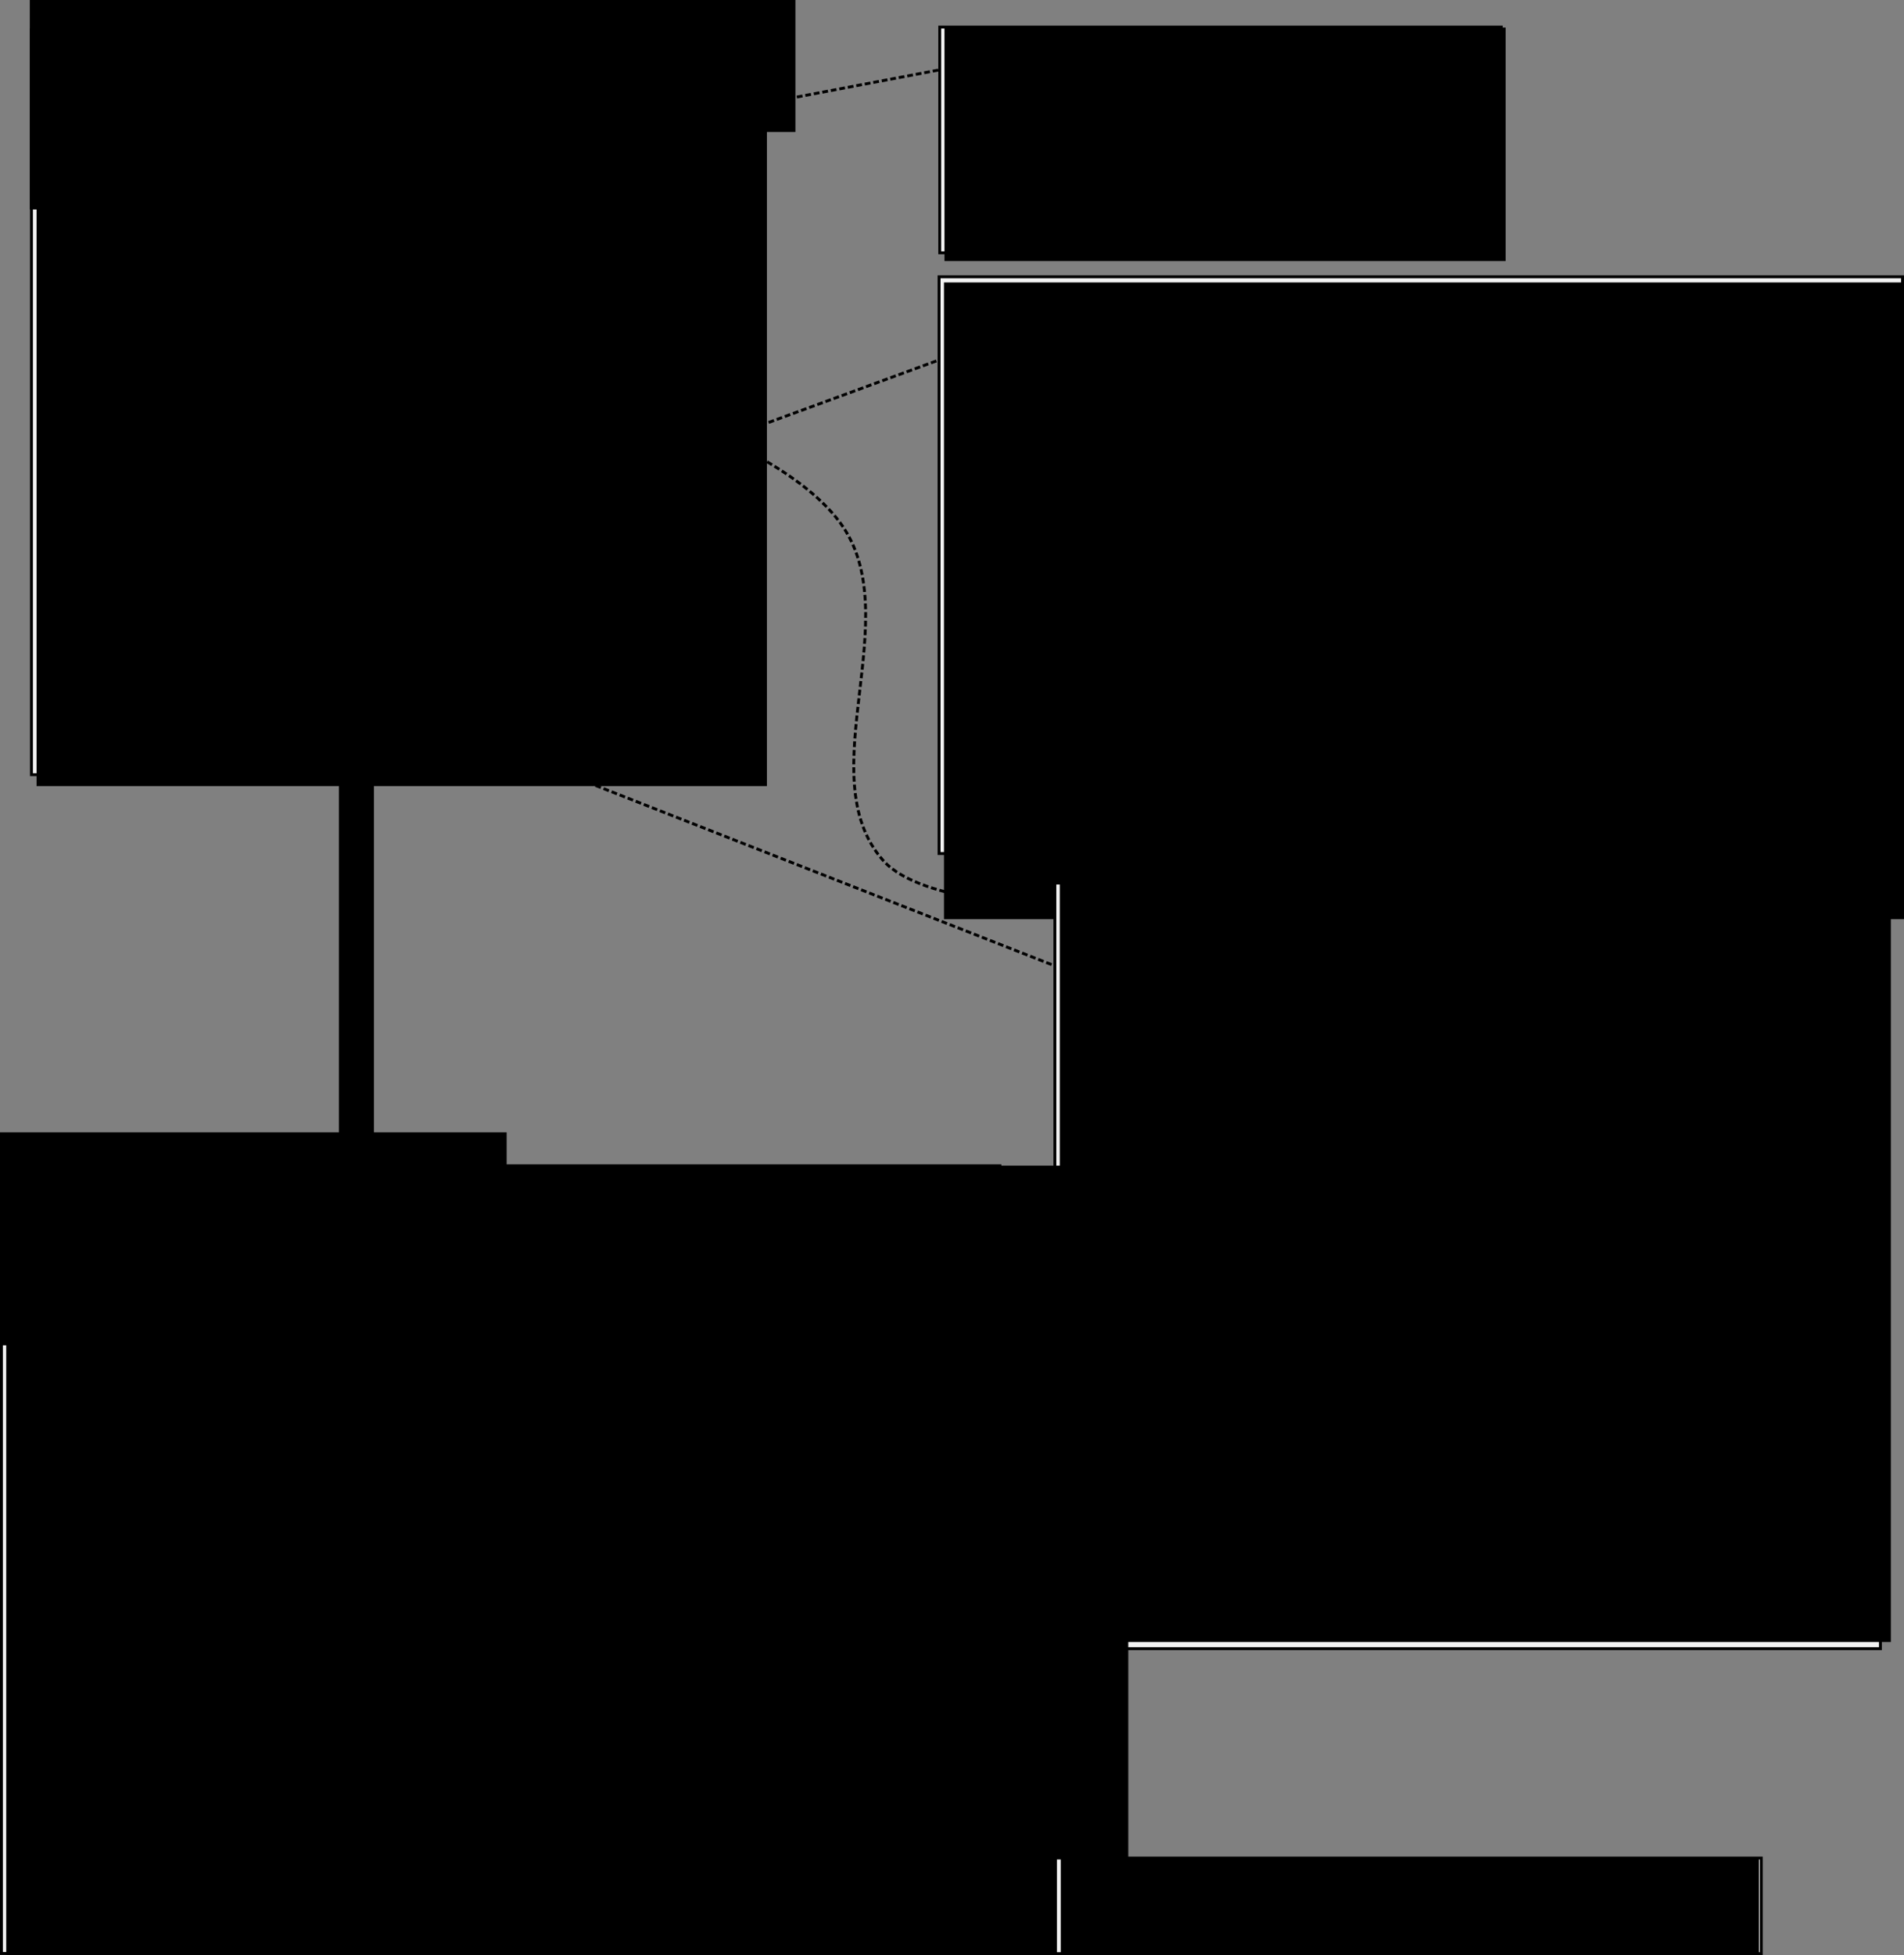 <?xml version="1.0" encoding="UTF-8" standalone="no"?>
<!-- Created with Inkscape (http://www.inkscape.org/) -->

<svg
   xmlns:dc="http://purl.org/dc/elements/1.1/"
   xmlns:cc="http://creativecommons.org/ns#"
   xmlns:rdf="http://www.w3.org/1999/02/22-rdf-syntax-ns#"
   xmlns:svg="http://www.w3.org/2000/svg"
   xmlns="http://www.w3.org/2000/svg"
   xmlns:sodipodi="http://sodipodi.sourceforge.net/DTD/sodipodi-0.dtd"
   xmlns:inkscape="http://www.inkscape.org/namespaces/inkscape"
   width="660.544"
   height="678.013"
   id="svg2"
   version="1.1"
   inkscape:version="0.91 r13725"
   sodipodi:docname="flow_chart_of_the_graphics_pipeline.svg">
  <rect width="100%" height="100%" fill="#808080" stroke="none"/>
  <defs
     id="defs4">
    <inkscape:path-effect
       effect="spiro"
       id="path-effect4371"
       is_visible="true" />
  </defs>
  <sodipodi:namedview
     id="base"
     pagecolor="#ffffff"
     bordercolor="#666666"
     borderopacity="1.0"
     inkscape:pageopacity="0.0"
     inkscape:pageshadow="2"
     inkscape:zoom="3.9688416"
     inkscape:cx="160.72074"
     inkscape:cy="120.36112"
     inkscape:document-units="px"
     inkscape:current-layer="layer1"
     showgrid="false"
     inkscape:window-width="1920"
     inkscape:window-height="1017"
     inkscape:window-x="-8"
     inkscape:window-y="-8"
     inkscape:window-maximized="1"
     fit-margin-top="0"
     fit-margin-left="0"
     fit-margin-right="0"
     fit-margin-bottom="0" />
  <g
     inkscape:label="Layer 1"
     inkscape:groupmode="layer"
     id="layer1"
     transform="translate(12.17,42.765)">
    <flowRoot
       xml:space="preserve"
       id="flowRoot3019"
       style="font-size:10px;font-style:normal;font-variant:normal;font-weight:normal;font-stretch:normal;text-align:start;line-height:125%;letter-spacing:0px;word-spacing:0px;writing-mode:lr-tb;text-anchor:start;fill:#000000;fill-opacity:1;stroke:none;font-family:Sans;-inkscape-font-specification:Sans"
       transform="matrix(1.201,0,0,1.201,-59.291,-59.287)"><flowRegion
         id="flowRegion3021"><rect
           id="rect3023"
           width="217"
           height="48.5"
           x="52"
           y="3.362"
           style="font-size:10px;font-style:normal;font-variant:normal;font-weight:normal;font-stretch:normal;text-align:start;line-height:125%;writing-mode:lr-tb;text-anchor:start;font-family:Sans;-inkscape-font-specification:Sans" /></flowRegion><flowPara
         id="flowPara3025" /></flowRoot>    <rect
       style="fill:#f2f2f2;stroke:#000000;stroke-width:1;stroke-linecap:butt;stroke-linejoin:miter;stroke-miterlimit:4;stroke-dasharray:none;stroke-dashoffset:0"
       id="rect2985"
       width="253.062"
       height="258.364"
       x="-1.257"
       y="-32.483" />
    <flowRoot
       xml:space="preserve"
       id="flowRoot2987"
       style="font-size:6px;font-style:normal;font-variant:normal;font-weight:normal;font-stretch:normal;text-align:start;line-height:125%;letter-spacing:0px;word-spacing:0px;writing-mode:lr-tb;text-anchor:start;fill:#000000;fill-opacity:1;stroke:none;font-family:Courier New;-inkscape-font-specification:Courier New"
       transform="matrix(1.201,0,0,1.201,-109.888,-165.149)"><flowRegion
         id="flowRegion2989"><rect
           id="rect2991"
           width="210.975"
           height="218.395"
           x="91.924"
           y="110.496"
           style="font-size:6px;font-style:normal;font-variant:normal;font-weight:normal;font-stretch:normal;text-align:start;line-height:125%;writing-mode:lr-tb;text-anchor:start;font-family:Courier New;-inkscape-font-specification:Courier New" /></flowRegion><flowPara
         id="flowPara4253"
         style="font-size:5px;font-style:normal;font-variant:normal;font-weight:normal;font-stretch:normal;text-align:start;line-height:125%;writing-mode:lr-tb;text-anchor:start;font-family:Courier New;-inkscape-font-specification:Courier New"><flowSpan
   style="font-size:5px;font-style:normal;font-variant:normal;font-weight:bold;font-stretch:normal;text-align:start;line-height:125%;writing-mode:lr-tb;text-anchor:start;font-family:Courier New;-inkscape-font-specification:Courier New Bold"
   id="flowSpan7485">for</flowSpan> $i: 0 <flowSpan
   style="font-size:5px;font-style:normal;font-variant:normal;font-weight:bold;font-stretch:normal;text-align:start;line-height:125%;writing-mode:lr-tb;text-anchor:start;font-family:Courier New;-inkscape-font-specification:Courier New Bold"
   id="flowSpan7491">to</flowSpan> $drawCalls.size - 1</flowPara><flowPara
         style="font-size:5px;font-style:normal;font-variant:normal;font-weight:normal;font-stretch:normal;text-align:start;line-height:125%;writing-mode:lr-tb;text-anchor:start;font-family:Courier New;-inkscape-font-specification:Courier New"
         id="flowPara5408"><flowSpan
   style="font-size:5px;font-style:normal;font-variant:normal;font-weight:bold;font-stretch:normal;text-align:start;line-height:125%;writing-mode:lr-tb;text-anchor:start;font-family:Courier New;-inkscape-font-specification:Courier New Bold"
   id="flowSpan7487">  for</flowSpan> $j: 0 <flowSpan
   style="font-size:5px;font-style:normal;font-variant:normal;font-weight:bold;font-stretch:normal;text-align:start;line-height:125%;writing-mode:lr-tb;text-anchor:start;font-family:Courier New;-inkscape-font-specification:Courier New Bold"
   id="flowSpan7489">to</flowSpan> $drawCalls[$i].trianglesNum - 1</flowPara><flowPara
         style="font-size:5px;font-style:normal;font-variant:normal;font-weight:normal;font-stretch:normal;text-align:start;line-height:125%;writing-mode:lr-tb;text-anchor:start;font-family:Courier New;-inkscape-font-specification:Courier New"
         id="flowPara5410" /><flowPara
         style="font-size:5px;font-style:normal;font-variant:normal;font-weight:normal;font-stretch:normal;text-align:start;line-height:125%;writing-mode:lr-tb;text-anchor:start;font-family:Courier New;-inkscape-font-specification:Courier New"
         id="flowPara5412">    Triangle $triangle</flowPara><flowPara
         style="font-size:5px;font-style:normal;font-variant:normal;font-weight:normal;font-stretch:normal;text-align:start;line-height:125%;writing-mode:lr-tb;text-anchor:start;font-family:Courier New;-inkscape-font-specification:Courier New"
         id="flowPara5414" /><flowPara
         style="font-size:5px;font-style:normal;font-variant:normal;font-weight:normal;font-stretch:normal;text-align:start;line-height:125%;writing-mode:lr-tb;text-anchor:start;font-family:Courier New;-inkscape-font-specification:Courier New"
         id="flowPara5416"><flowSpan
   style="font-size:5px;font-style:normal;font-variant:normal;font-weight:bold;font-stretch:normal;text-align:start;line-height:125%;writing-mode:lr-tb;text-anchor:start;font-family:Courier New;-inkscape-font-specification:Courier New Bold"
   id="flowSpan7495">    for</flowSpan> $k: 0 <flowSpan
   style="font-size:5px;font-style:normal;font-variant:normal;font-weight:bold;font-stretch:normal;text-align:start;line-height:125%;writing-mode:lr-tb;text-anchor:start;font-family:Courier New;-inkscape-font-specification:Courier New Bold"
   id="flowSpan7493">to</flowSpan> 2</flowPara><flowPara
         style="font-size:5px;font-style:normal;font-variant:normal;font-weight:normal;font-stretch:normal;text-align:start;line-height:125%;writing-mode:lr-tb;text-anchor:start;font-family:Courier New;-inkscape-font-specification:Courier New"
         id="flowPara5418">      $triangle.vertices[$k] = <flowSpan
   style="font-size:5px;font-style:normal;font-variant:normal;font-weight:bold;font-stretch:normal;text-align:start;line-height:125%;writing-mode:lr-tb;text-anchor:start;font-family:Courier New;-inkscape-font-specification:Courier New Bold"
   id="flowSpan7501">runVertexShader</flowSpan>(</flowPara><flowPara
         style="font-size:5px;font-style:normal;font-variant:normal;font-weight:normal;font-stretch:normal;text-align:start;line-height:125%;writing-mode:lr-tb;text-anchor:start;font-family:Courier New;-inkscape-font-specification:Courier New"
         id="flowPara5420">        $drawCalls[$i].transform,</flowPara><flowPara
         style="font-size:5px;font-style:normal;font-variant:normal;font-weight:normal;font-stretch:normal;text-align:start;line-height:125%;writing-mode:lr-tb;text-anchor:start;font-family:Courier New;-inkscape-font-specification:Courier New"
         id="flowPara5422">        $drawCalls[$i].trianglesBuffer.triangles[$j].vertices[$k])</flowPara><flowPara
         style="font-size:5px;font-style:normal;font-variant:normal;font-weight:normal;font-stretch:normal;text-align:start;line-height:125%;writing-mode:lr-tb;text-anchor:start;font-family:Courier New;-inkscape-font-specification:Courier New"
         id="flowPara5424" /><flowPara
         style="font-size:5px;font-style:normal;font-variant:normal;font-weight:normal;font-stretch:normal;text-align:start;line-height:125%;writing-mode:lr-tb;text-anchor:start;font-family:Courier New;-inkscape-font-specification:Courier New"
         id="flowPara5426"><flowSpan
   style="font-size:5px;font-style:normal;font-variant:normal;font-weight:bold;font-stretch:normal;text-align:start;line-height:125%;writing-mode:lr-tb;text-anchor:start;font-family:Courier New;-inkscape-font-specification:Courier New Bold"
   id="flowSpan7497">    if</flowSpan> ([all vertices of $triangle are not visible])</flowPara><flowPara
         style="font-size:5px;font-style:normal;font-variant:normal;font-weight:bold;font-stretch:normal;text-align:start;line-height:125%;writing-mode:lr-tb;text-anchor:start;font-family:Courier New;-inkscape-font-specification:Courier New Bold"
         id="flowPara5428">      continue</flowPara><flowPara
         style="font-size:5px;font-style:normal;font-variant:normal;font-weight:normal;font-stretch:normal;text-align:start;line-height:125%;writing-mode:lr-tb;text-anchor:start;font-family:Courier New;-inkscape-font-specification:Courier New"
         id="flowPara5430" /><flowPara
         style="font-size:5px;font-style:normal;font-variant:normal;font-weight:normal;font-stretch:normal;text-align:start;line-height:125%;writing-mode:lr-tb;text-anchor:start;font-family:Courier New;-inkscape-font-specification:Courier New"
         id="flowPara5432"><flowSpan
   style="font-size:5px;font-style:normal;font-variant:normal;font-weight:bold;font-stretch:normal;text-align:start;line-height:125%;writing-mode:lr-tb;text-anchor:start;font-family:Courier New;-inkscape-font-specification:Courier New Bold"
   id="flowSpan7503">    if</flowSpan> ([all vertices of $triangle are visible])</flowPara><flowPara
         style="font-size:5px;font-style:normal;font-variant:normal;font-weight:normal;font-stretch:normal;text-align:start;line-height:125%;writing-mode:lr-tb;text-anchor:start;font-family:Courier New;-inkscape-font-specification:Courier New"
         id="flowPara5434"><flowSpan
   style="font-size:5px;font-style:normal;font-variant:normal;font-weight:bold;font-stretch:normal;text-align:start;line-height:125%;writing-mode:lr-tb;text-anchor:start;font-family:Courier New;-inkscape-font-specification:Courier New Bold"
   id="flowSpan7505">      processProspectiveTriangleToRasterize</flowSpan>(</flowPara><flowPara
         style="font-size:5px;font-style:normal;font-variant:normal;font-weight:normal;font-stretch:normal;text-align:start;line-height:125%;writing-mode:lr-tb;text-anchor:start;font-family:Courier New;-inkscape-font-specification:Courier New"
         id="flowPara5436">        $triangle,</flowPara><flowPara
         style="font-size:5px;font-style:normal;font-variant:normal;font-weight:normal;font-stretch:normal;text-align:start;line-height:125%;writing-mode:lr-tb;text-anchor:start;font-family:Courier New;-inkscape-font-specification:Courier New"
         id="flowPara5438">        $drawCalls[$i].texture)</flowPara><flowPara
         style="font-size:5px;font-style:normal;font-variant:normal;font-weight:bold;font-stretch:normal;text-align:start;line-height:125%;writing-mode:lr-tb;text-anchor:start;font-family:Courier New;-inkscape-font-specification:Courier New Bold"
         id="flowPara5440">      continue</flowPara><flowPara
         style="font-size:5px;font-style:normal;font-variant:normal;font-weight:normal;font-stretch:normal;text-align:start;line-height:125%;writing-mode:lr-tb;text-anchor:start;font-family:Courier New;-inkscape-font-specification:Courier New"
         id="flowPara5442" /><flowPara
         style="font-size:5px;font-style:normal;font-variant:normal;font-weight:normal;font-stretch:normal;text-align:start;line-height:125%;writing-mode:lr-tb;text-anchor:start;font-family:Courier New;-inkscape-font-specification:Courier New"
         id="flowPara5444">    list&lt;Vertex&gt; $vertices</flowPara><flowPara
         style="font-size:5px;font-style:normal;font-variant:normal;font-weight:normal;font-stretch:normal;text-align:start;line-height:125%;writing-mode:lr-tb;text-anchor:start;font-family:Courier New;-inkscape-font-specification:Courier New"
         id="flowPara5446">    $vertices.add($triangle.vertices[0])</flowPara><flowPara
         style="font-size:5px;font-style:normal;font-variant:normal;font-weight:normal;font-stretch:normal;text-align:start;line-height:125%;writing-mode:lr-tb;text-anchor:start;font-family:Courier New;-inkscape-font-specification:Courier New"
         id="flowPara5448">    $vertices.add($triangle.vertices[1])</flowPara><flowPara
         style="font-size:5px;font-style:normal;font-variant:normal;font-weight:normal;font-stretch:normal;text-align:start;line-height:125%;writing-mode:lr-tb;text-anchor:start;font-family:Courier New;-inkscape-font-specification:Courier New"
         id="flowPara5450">    $vertices.add($triangle.vertices[2])</flowPara><flowPara
         style="font-size:5px;font-style:normal;font-variant:normal;font-weight:normal;font-stretch:normal;text-align:start;line-height:125%;writing-mode:lr-tb;text-anchor:start;font-family:Courier New;-inkscape-font-specification:Courier New"
         id="flowPara5452" /><flowPara
         style="font-size:5px;font-style:normal;font-variant:normal;font-weight:normal;font-stretch:normal;text-align:start;line-height:125%;writing-mode:lr-tb;text-anchor:start;font-family:Courier New;-inkscape-font-specification:Courier New"
         id="flowPara5454">    $vertices = <flowSpan
   style="font-size:5px;font-style:normal;font-variant:normal;font-weight:bold;font-stretch:normal;text-align:start;line-height:125%;writing-mode:lr-tb;text-anchor:start;font-family:Courier New;-inkscape-font-specification:Courier New Bold"
   id="flowSpan7509">clipPolygonToPlaneIn4D</flowSpan>($vertices, vec4(0, 0, -1, -1))</flowPara><flowPara
         style="font-size:5px;font-style:normal;font-variant:normal;font-weight:normal;font-stretch:normal;text-align:start;line-height:125%;writing-mode:lr-tb;text-anchor:start;font-family:Courier New;-inkscape-font-specification:Courier New"
         id="flowPara5456" /><flowPara
         style="font-size:5px;font-style:normal;font-variant:normal;font-weight:normal;font-stretch:normal;text-align:start;line-height:125%;writing-mode:lr-tb;text-anchor:start;font-family:Courier New;-inkscape-font-specification:Courier New"
         id="flowPara5458">    // triangulate the polygon formed of $vertices array</flowPara><flowPara
         style="font-size:5px;font-style:normal;font-variant:normal;font-weight:normal;font-stretch:normal;text-align:start;line-height:125%;writing-mode:lr-tb;text-anchor:start;font-family:Courier New;-inkscape-font-specification:Courier New"
         id="flowPara5460"><flowSpan
   style="font-size:5px;font-style:normal;font-variant:normal;font-weight:bold;font-stretch:normal;text-align:start;line-height:125%;writing-mode:lr-tb;text-anchor:start;font-family:Courier New;-inkscape-font-specification:Courier New Bold"
   id="flowSpan7511">    if</flowSpan> ($vertices.size &gt;= 3)</flowPara><flowPara
         style="font-size:5px;font-style:normal;font-variant:normal;font-weight:normal;font-stretch:normal;text-align:start;line-height:125%;writing-mode:lr-tb;text-anchor:start;font-family:Courier New;-inkscape-font-specification:Courier New"
         id="flowPara5462"><flowSpan
   style="font-size:5px;font-style:normal;font-variant:normal;font-weight:bold;font-stretch:normal;text-align:start;line-height:125%;writing-mode:lr-tb;text-anchor:start;font-family:Courier New;-inkscape-font-specification:Courier New Bold"
   id="flowSpan7513">      for</flowSpan> $k: 0 <flowSpan
   style="font-size:5px;font-style:normal;font-variant:normal;font-weight:bold;font-stretch:normal;text-align:start;line-height:125%;writing-mode:lr-tb;text-anchor:start;font-family:Courier New;-inkscape-font-specification:Courier New Bold"
   id="flowSpan7517">to</flowSpan> $vertice.size - 2</flowPara><flowPara
         style="font-size:5px;font-style:normal;font-variant:normal;font-weight:normal;font-stretch:normal;text-align:start;line-height:125%;writing-mode:lr-tb;text-anchor:start;font-family:Courier New;-inkscape-font-specification:Courier New"
         id="flowPara5464"><flowSpan
   style="font-size:5px;font-style:normal;font-variant:normal;font-weight:bold;font-stretch:normal;text-align:start;line-height:125%;writing-mode:lr-tb;text-anchor:start;font-family:Courier New;-inkscape-font-specification:Courier New Bold"
   id="flowSpan7515">        processProspectiveTriangleToRasterize</flowSpan>(</flowPara><flowPara
         style="font-size:5px;font-style:normal;font-variant:normal;font-weight:normal;font-stretch:normal;text-align:start;line-height:125%;writing-mode:lr-tb;text-anchor:start;font-family:Courier New;-inkscape-font-specification:Courier New"
         id="flowPara5466">          $vertices[0],</flowPara><flowPara
         style="font-size:5px;font-style:normal;font-variant:normal;font-weight:normal;font-stretch:normal;text-align:start;line-height:125%;writing-mode:lr-tb;text-anchor:start;font-family:Courier New;-inkscape-font-specification:Courier New"
         id="flowPara5468">          $vertices[1 + $k],</flowPara><flowPara
         style="font-size:5px;font-style:normal;font-variant:normal;font-weight:normal;font-stretch:normal;text-align:start;line-height:125%;writing-mode:lr-tb;text-anchor:start;font-family:Courier New;-inkscape-font-specification:Courier New"
         id="flowPara5470">          $vertices[2 + $k],</flowPara><flowPara
         style="font-size:5px;font-style:normal;font-variant:normal;font-weight:normal;font-stretch:normal;text-align:start;line-height:125%;writing-mode:lr-tb;text-anchor:start;font-family:Courier New;-inkscape-font-specification:Courier New"
         id="flowPara5472">          $drawCalls[$i].texture)</flowPara><flowPara
         style="font-size:5px;font-style:normal;font-variant:normal;font-weight:normal;font-stretch:normal;text-align:start;line-height:125%;writing-mode:lr-tb;text-anchor:start;font-family:Courier New;-inkscape-font-specification:Courier New"
         id="flowPara5474" /></flowRoot>    <flowRoot
       xml:space="preserve"
       id="flowRoot3027"
       style="font-size:8.323px;font-style:normal;font-variant:normal;font-weight:normal;font-stretch:normal;text-align:start;line-height:125%;letter-spacing:0px;word-spacing:0px;writing-mode:lr-tb;text-anchor:start;fill:#000000;fill-opacity:1;stroke:none;font-family:Sans;-inkscape-font-specification:Sans"
       transform="matrix(1.201,0,0,1.201,-43.863,-46.816)"><flowRegion
         id="flowRegion3029"><rect
           id="rect3031"
           width="146.5"
           height="61.5"
           x="35"
           y="2.362"
           style="font-size:8.323px;font-style:normal;font-variant:normal;font-weight:normal;font-stretch:normal;text-align:start;line-height:125%;writing-mode:lr-tb;text-anchor:start;font-family:Sans;-inkscape-font-specification:Sans" /></flowRegion><flowPara
         id="flowPara3035">runVertexProcessor</flowPara></flowRoot>    <rect
       style="fill:#f2f2f2;stroke:#000000;stroke-width:1;stroke-linecap:butt;stroke-linejoin:miter;stroke-miterlimit:4;stroke-dasharray:none;stroke-dashoffset:0"
       id="rect3262"
       width="194.823"
       height="78.28"
       x="313.844"
       y="-33.375" />
    <flowRoot
       xml:space="preserve"
       id="flowRoot3107"
       style="font-size:5px;font-style:normal;font-variant:normal;font-weight:normal;font-stretch:normal;text-align:start;line-height:125%;letter-spacing:0px;word-spacing:0px;writing-mode:lr-tb;text-anchor:start;fill:#000000;fill-opacity:1;stroke:none;font-family:Courier New;-inkscape-font-specification:Courier New"
       transform="matrix(1.201,0,0,1.201,-57.316,-87.784)"><flowRegion
         id="flowRegion3109"><rect
           id="rect3111"
           width="162.094"
           height="67.413"
           x="310.42"
           y="45.442"
           style="font-size:5px;font-style:normal;font-variant:normal;font-weight:normal;font-stretch:normal;text-align:start;line-height:125%;writing-mode:lr-tb;text-anchor:start;font-family:Courier New;-inkscape-font-specification:Courier New" /></flowRegion><flowPara
         id="flowPara3173">Vertex <flowSpan
   style="font-size:5px;font-style:normal;font-variant:normal;font-weight:bold;font-stretch:normal;text-align:start;line-height:125%;writing-mode:lr-tb;text-anchor:start;font-family:Courier New;-inkscape-font-specification:Courier New Bold"
   id="flowSpan7519">runVertexShader</flowSpan>(mtx $transform, Vertex $input)</flowPara><flowPara
         id="flowPara5530">{</flowPara><flowPara
         id="flowPara5532">  Vertex $output</flowPara><flowPara
         id="flowPara5534" /><flowPara
         id="flowPara5536">  $output.position = $input.position * $transform</flowPara><flowPara
         id="flowPara5538">  $output.color = $input.color</flowPara><flowPara
         id="flowPara5540">  $output.texCoord = $input.texCoord</flowPara><flowPara
         id="flowPara5542" /><flowPara
         id="flowPara5544"><flowSpan
   style="font-size:5px;font-style:normal;font-variant:normal;font-weight:bold;font-stretch:normal;text-align:start;line-height:125%;writing-mode:lr-tb;text-anchor:start;font-family:Courier New;-inkscape-font-specification:Courier New Bold"
   id="flowSpan7521">  return</flowSpan> $output</flowPara><flowPara
         id="flowPara5546">}</flowPara></flowRoot>    <rect
       style="fill:#f2f2f2;stroke:#000000;stroke-width:1.012;stroke-linecap:butt;stroke-linejoin:miter;stroke-miterlimit:4;stroke-dasharray:none;stroke-dashoffset:0"
       id="rect4367"
       width="334.249"
       height="200.016"
       x="313.618"
       y="53.223" />
    <flowRoot
       transform="matrix(1.201,0,0,1.201,-57.492,0.593)"
       xml:space="preserve"
       id="flowRoot3107-1"
       style="font-size:4px;font-style:normal;font-variant:normal;font-weight:normal;font-stretch:normal;text-align:start;line-height:125%;letter-spacing:0px;word-spacing:0px;writing-mode:lr-tb;text-anchor:start;fill:#000000;fill-opacity:1;stroke:none;font-family:Courier New;-inkscape-font-specification:Courier New"><flowRegion
         id="flowRegion3109-3"><rect
           id="rect3111-0"
           width="284.123"
           height="183.868"
           x="310.42"
           y="45.442"
           style="font-size:4px;font-style:normal;font-variant:normal;font-weight:normal;font-stretch:normal;text-align:start;line-height:125%;writing-mode:lr-tb;text-anchor:start;font-family:Courier New;-inkscape-font-specification:Courier New" /></flowRegion><flowPara
         id="flowPara4365"
         style="font-size:5px;font-style:normal;font-variant:normal;font-weight:normal;font-stretch:normal;text-align:start;line-height:125%;writing-mode:lr-tb;text-anchor:start;font-family:Courier New;-inkscape-font-specification:Courier New">list&lt;Vertex&gt; <flowSpan
   style="font-size:5px;font-style:normal;font-variant:normal;font-weight:bold;font-stretch:normal;text-align:start;line-height:125%;writing-mode:lr-tb;text-anchor:start;font-family:Courier New;-inkscape-font-specification:Courier New Bold"
   id="flowSpan7539">clipPolygonToPlaneIn</flowSpan><flowSpan
   style="font-size:5px;font-style:normal;font-variant:normal;font-weight:bold;font-stretch:normal;text-align:start;line-height:125%;writing-mode:lr-tb;text-anchor:start;font-family:Courier New;-inkscape-font-specification:Courier New Bold"
   id="flowSpan3214">4D</flowSpan>(list&lt;Vertex&gt; $vertices, vec4 $planeNormal)</flowPara><flowPara
         style="font-size:5px;font-style:normal;font-variant:normal;font-weight:normal;font-stretch:normal;text-align:start;line-height:125%;writing-mode:lr-tb;text-anchor:start;font-family:Courier New;-inkscape-font-specification:Courier New"
         id="flowPara5982">{</flowPara><flowPara
         style="font-size:5px;font-style:normal;font-variant:normal;font-weight:normal;font-stretch:normal;text-align:start;line-height:125%;writing-mode:lr-tb;text-anchor:start;font-family:Courier New;-inkscape-font-specification:Courier New"
         id="flowPara5984">  list&lt;Vertex&gt; $clippedVertices;</flowPara><flowPara
         style="font-size:5px;font-style:normal;font-variant:normal;font-weight:normal;font-stretch:normal;text-align:start;line-height:125%;writing-mode:lr-tb;text-anchor:start;font-family:Courier New;-inkscape-font-specification:Courier New"
         id="flowPara5986" /><flowPara
         style="font-size:5px;font-style:normal;font-variant:normal;font-weight:normal;font-stretch:normal;text-align:start;line-height:125%;writing-mode:lr-tb;text-anchor:start;font-family:Courier New;-inkscape-font-specification:Courier New"
         id="flowPara5988"><flowSpan
   style="font-size:5px;font-style:normal;font-variant:normal;font-weight:bold;font-stretch:normal;text-align:start;line-height:125%;writing-mode:lr-tb;text-anchor:start;font-family:Courier New;-inkscape-font-specification:Courier New Bold"
   id="flowSpan7523">  for</flowSpan> $i: 0 <flowSpan
   style="font-size:5px;font-style:normal;font-variant:normal;font-weight:bold;font-stretch:normal;text-align:start;line-height:125%;writing-mode:lr-tb;text-anchor:start;font-family:Courier New;-inkscape-font-specification:Courier New Bold"
   id="flowSpan7525">to</flowSpan> $vertices.size - 1</flowPara><flowPara
         style="font-size:5px;font-style:normal;font-variant:normal;font-weight:normal;font-stretch:normal;text-align:start;line-height:125%;writing-mode:lr-tb;text-anchor:start;font-family:Courier New;-inkscape-font-specification:Courier New"
         id="flowPara5990" /><flowPara
         style="font-size:5px;font-style:normal;font-variant:normal;font-weight:normal;font-stretch:normal;text-align:start;line-height:125%;writing-mode:lr-tb;text-anchor:start;font-family:Courier New;-inkscape-font-specification:Courier New"
         id="flowPara5992">    $a = $i</flowPara><flowPara
         style="font-size:5px;font-style:normal;font-variant:normal;font-weight:normal;font-stretch:normal;text-align:start;line-height:125%;writing-mode:lr-tb;text-anchor:start;font-family:Courier New;-inkscape-font-specification:Courier New"
         id="flowPara5994">    $b = ($i + 1) % $vertices.size</flowPara><flowPara
         style="font-size:5px;font-style:normal;font-variant:normal;font-weight:normal;font-stretch:normal;text-align:start;line-height:125%;writing-mode:lr-tb;text-anchor:start;font-family:Courier New;-inkscape-font-specification:Courier New"
         id="flowPara5996" /><flowPara
         style="font-size:5px;font-style:normal;font-variant:normal;font-weight:normal;font-stretch:normal;text-align:start;line-height:125%;writing-mode:lr-tb;text-anchor:start;font-family:Courier New;-inkscape-font-specification:Courier New"
         id="flowPara5998"><flowSpan
   style="font-size:5px;font-style:normal;font-variant:normal;font-weight:bold;font-stretch:normal;text-align:start;line-height:125%;writing-mode:lr-tb;text-anchor:start;font-family:Courier New;-inkscape-font-specification:Courier New Bold"
   id="flowSpan7527">    if</flowSpan> ([$vertices[$a] <flowSpan
   style="font-size:5px;font-style:normal;font-variant:normal;font-weight:bold;font-stretch:normal;text-align:start;line-height:125%;writing-mode:lr-tb;text-anchor:start;font-family:Courier New;-inkscape-font-specification:Courier New Bold"
   id="flowSpan7529">and</flowSpan> $vertices[$b] are on opposite sides of $planeNormal])</flowPara><flowPara
         style="font-size:5px;font-style:normal;font-variant:normal;font-weight:normal;font-stretch:normal;text-align:start;line-height:125%;writing-mode:lr-tb;text-anchor:start;font-family:Courier New;-inkscape-font-specification:Courier New"
         id="flowPara6000">    {</flowPara><flowPara
         style="font-size:5px;font-style:normal;font-variant:normal;font-weight:normal;font-stretch:normal;text-align:start;line-height:125%;writing-mode:lr-tb;text-anchor:start;font-family:Courier New;-inkscape-font-specification:Courier New"
         id="flowPara6002">      [find intersection point $vertex and linearly interpolate attributes]</flowPara><flowPara
         style="font-size:5px;font-style:normal;font-variant:normal;font-weight:normal;font-stretch:normal;text-align:start;line-height:125%;writing-mode:lr-tb;text-anchor:start;font-family:Courier New;-inkscape-font-specification:Courier New"
         id="flowPara6004" /><flowPara
         style="font-size:5px;font-style:normal;font-variant:normal;font-weight:normal;font-stretch:normal;text-align:start;line-height:125%;writing-mode:lr-tb;text-anchor:start;font-family:Courier New;-inkscape-font-specification:Courier New"
         id="flowPara6008"><flowSpan
   style="font-size:5px;font-style:normal;font-variant:normal;font-weight:bold;font-stretch:normal;text-align:start;line-height:125%;writing-mode:lr-tb;text-anchor:start;font-family:Courier New;-inkscape-font-specification:Courier New Bold"
   id="flowSpan7531">      if</flowSpan> ([$vertices[$a] is on the negative side of $planeNormal])</flowPara><flowPara
         style="font-size:5px;font-style:normal;font-variant:normal;font-weight:normal;font-stretch:normal;text-align:start;line-height:125%;writing-mode:lr-tb;text-anchor:start;font-family:Courier New;-inkscape-font-specification:Courier New"
         id="flowPara6010">        $clippedVertices.add($vertices[$a])</flowPara><flowPara
         style="font-size:5px;font-style:normal;font-variant:normal;font-weight:normal;font-stretch:normal;text-align:start;line-height:125%;writing-mode:lr-tb;text-anchor:start;font-family:Courier New;-inkscape-font-specification:Courier New"
         id="flowPara6014">        $clippedVertices.add($vertex)</flowPara><flowPara
         style="font-size:5px;font-style:normal;font-variant:normal;font-weight:normal;font-stretch:normal;text-align:start;line-height:125%;writing-mode:lr-tb;text-anchor:start;font-family:Courier New;-inkscape-font-specification:Courier New"
         id="flowPara6018"><flowSpan
   style="font-size:5px;font-style:normal;font-variant:normal;font-weight:bold;font-stretch:normal;text-align:start;line-height:125%;writing-mode:lr-tb;text-anchor:start;font-family:Courier New;-inkscape-font-specification:Courier New Bold"
   id="flowSpan7533">      elseif</flowSpan> ([$vertices[$b] is on the negative side of $planeNormal])</flowPara><flowPara
         style="font-size:5px;font-style:normal;font-variant:normal;font-weight:normal;font-stretch:normal;text-align:start;line-height:125%;writing-mode:lr-tb;text-anchor:start;font-family:Courier New;-inkscape-font-specification:Courier New"
         id="flowPara6024">        $clippedVertices.add($vertex)  </flowPara><flowPara
         style="font-size:5px;font-style:normal;font-variant:normal;font-weight:normal;font-stretch:normal;text-align:start;line-height:125%;writing-mode:lr-tb;text-anchor:start;font-family:Courier New;-inkscape-font-specification:Courier New"
         id="flowPara3232">    }</flowPara><flowPara
         style="font-size:5px;font-style:normal;font-variant:normal;font-weight:normal;font-stretch:normal;text-align:start;line-height:125%;writing-mode:lr-tb;text-anchor:start;font-family:Courier New;-inkscape-font-specification:Courier New"
         id="flowPara6028"><flowSpan
   style="font-size:5px;font-style:normal;font-variant:normal;font-weight:bold;font-stretch:normal;text-align:start;line-height:125%;writing-mode:lr-tb;text-anchor:start;font-family:Courier New;-inkscape-font-specification:Courier New Bold"
   id="flowSpan7535">    elseif</flowSpan> ([$vertices[$a] and $vertices[$b] are both on the negative side of $planeNormal]) </flowPara><flowPara
         style="font-size:5px;font-style:normal;font-variant:normal;font-weight:normal;font-stretch:normal;text-align:start;line-height:125%;writing-mode:lr-tb;text-anchor:start;font-family:Courier New;-inkscape-font-specification:Courier New"
         id="flowPara6030">    {</flowPara><flowPara
         style="font-size:5px;font-style:normal;font-variant:normal;font-weight:normal;font-stretch:normal;text-align:start;line-height:125%;writing-mode:lr-tb;text-anchor:start;font-family:Courier New;-inkscape-font-specification:Courier New"
         id="flowPara3238">      $clippedVertices.add($vertices[$a])</flowPara><flowPara
         style="font-size:5px;font-style:normal;font-variant:normal;font-weight:normal;font-stretch:normal;text-align:start;line-height:125%;writing-mode:lr-tb;text-anchor:start;font-family:Courier New;-inkscape-font-specification:Courier New"
         id="flowPara6032">    }</flowPara><flowPara
         style="font-size:5px;font-style:normal;font-variant:normal;font-weight:normal;font-stretch:normal;text-align:start;line-height:125%;writing-mode:lr-tb;text-anchor:start;font-family:Courier New;-inkscape-font-specification:Courier New"
         id="flowPara3240" /><flowPara
         style="font-size:5px;font-style:normal;font-variant:normal;font-weight:normal;font-stretch:normal;text-align:start;line-height:125%;writing-mode:lr-tb;text-anchor:start;font-family:Courier New;-inkscape-font-specification:Courier New"
         id="flowPara6034"><flowSpan
   style="font-size:5px;font-style:normal;font-variant:normal;font-weight:bold;font-stretch:normal;text-align:start;line-height:125%;writing-mode:lr-tb;text-anchor:start;font-family:Courier New;-inkscape-font-specification:Courier New Bold"
   id="flowSpan3216">  return</flowSpan> $clippedVertices</flowPara><flowPara
         style="font-size:5px;font-style:normal;font-variant:normal;font-weight:normal;font-stretch:normal;text-align:start;line-height:125%;writing-mode:lr-tb;text-anchor:start;font-family:Courier New;-inkscape-font-specification:Courier New"
         id="flowPara6036">}</flowPara></flowRoot>    <rect
       style="fill:#f2f2f2;stroke:#000000;stroke-width:1;stroke-linecap:butt;stroke-linejoin:miter;stroke-miterlimit:4;stroke-dasharray:none;stroke-dashoffset:0"
       id="rect4367-6"
       width="286.402"
       height="265.519"
       x="353.791"
       y="263.472" />
    <flowRoot
       transform="matrix(1.201,0,0,1.201,-17.319,194.622)"
       xml:space="preserve"
       id="flowRoot3107-1-0"
       style="font-size:5px;font-style:normal;font-variant:normal;font-weight:normal;font-stretch:normal;text-align:start;line-height:125%;letter-spacing:0px;word-spacing:0px;writing-mode:lr-tb;text-anchor:start;fill:#000000;fill-opacity:1;stroke:none;font-family:Courier New;-inkscape-font-specification:Courier New"><flowRegion
         id="flowRegion3109-3-8"><rect
           id="rect3111-0-2"
           width="240.065"
           height="231.033"
           x="310.42"
           y="45.442"
           style="font-size:5px;font-style:normal;font-variant:normal;font-weight:normal;font-stretch:normal;text-align:start;line-height:125%;writing-mode:lr-tb;text-anchor:start;font-family:Courier New;-inkscape-font-specification:Courier New" /></flowRegion><flowPara
         id="flowPara4553" /><flowPara
         id="flowPara7296" /><flowPara
         id="flowPara7298">void <flowSpan
   style="font-size:5px;font-style:normal;font-variant:normal;font-weight:bold;font-stretch:normal;text-align:start;line-height:125%;writing-mode:lr-tb;text-anchor:start;font-family:Courier New;-inkscape-font-specification:Courier New Bold"
   id="flowSpan7541">processProspectiveTriangleToRasterize</flowSpan>(</flowPara><flowPara
         id="flowPara7366">  Vertex $_v0, Vertex $_v1, Vertex $_v2, CTexture $_texture)</flowPara><flowPara
         id="flowPara7300">{</flowPara><flowPara
         id="flowPara7302">  TriangleToRasterize $t</flowPara><flowPara
         id="flowPara7304" /><flowPara
         id="flowPara7306">  $t.v0 = $_v0</flowPara><flowPara
         id="flowPara7308">  $t.v1 = $_v1</flowPara><flowPara
         id="flowPara7310">  $t.v2 = $_v2</flowPara><flowPara
         id="flowPara7312">  $t.texture = $_texture</flowPara><flowPara
         id="flowPara7314" /><flowPara
         id="flowPara7316">  $t.one_over_z0 = 1.0f / $t.v0.position.w</flowPara><flowPara
         id="flowPara7318">  $t.one_over_z1 = 1.0f / $t.v1.position.w</flowPara><flowPara
         id="flowPara7320">  $t.one_over_z2 = 1.0f / $t.v2.position.w</flowPara><flowPara
         id="flowPara7322" /><flowPara
         id="flowPara7324">  // project from homogenous coordinates to window coordinates</flowPara><flowPara
         id="flowPara7326">  $t.v0.position.divideByW()</flowPara><flowPara
         id="flowPara7328">  $t.v0.position *= $Renderer.windowTransform</flowPara><flowPara
         id="flowPara7330">  $t.v1.position.divideByW()</flowPara><flowPara
         id="flowPara7332">  $t.v1.position *= $Renderer.windowTransform</flowPara><flowPara
         id="flowPara7334">  $t.v2.position.divideByW()</flowPara><flowPara
         id="flowPara7336">  $t.v2.position *= $Renderer.windowTransform</flowPara><flowPara
         id="flowPara7338" /><flowPara
         id="flowPara7340"><flowSpan
   style="font-size:5px;font-style:normal;font-variant:normal;font-weight:bold;font-stretch:normal;text-align:start;line-height:125%;writing-mode:lr-tb;text-anchor:start;font-family:Courier New;-inkscape-font-specification:Courier New Bold"
   id="flowSpan7543">  if</flowSpan> ([are vertices $t.v0, $t.v1 and $t.v2 in clockwise order in screen space])</flowPara><flowPara
         id="flowPara7342"
         style="font-size:5px;font-style:normal;font-variant:normal;font-weight:bold;font-stretch:normal;text-align:start;line-height:125%;writing-mode:lr-tb;text-anchor:start;font-family:Courier New;-inkscape-font-specification:Courier New Bold">    return</flowPara><flowPara
         id="flowPara7344" /><flowPara
         id="flowPara7346">  [find bounding box of the triangle and store it in</flowPara><flowPara
         id="flowPara7348">    [$t.minX, $t.minY] x [$tmaxX, $t.maxY] square]</flowPara><flowPara
         id="flowPara7350" /><flowPara
         id="flowPara7352"><flowSpan
   style="font-size:5px;font-style:normal;font-variant:normal;font-weight:bold;font-stretch:normal;text-align:start;line-height:125%;writing-mode:lr-tb;text-anchor:start;font-family:Courier New;-inkscape-font-specification:Courier New Bold"
   id="flowSpan7549">  if</flowSpan> ($t.maxX &lt;= $t.minX <flowSpan
   style="font-size:5px;font-style:normal;font-variant:normal;font-weight:bold;font-stretch:normal;text-align:start;line-height:125%;writing-mode:lr-tb;text-anchor:start;font-family:Courier New;-inkscape-font-specification:Courier New Bold"
   id="flowSpan7545">or</flowSpan> $t.maxY &lt;= $t.minY)</flowPara><flowPara
         id="flowPara7354"
         style="font-size:5px;font-style:normal;font-variant:normal;font-weight:bold;font-stretch:normal;text-align:start;line-height:125%;writing-mode:lr-tb;text-anchor:start;font-family:Courier New;-inkscape-font-specification:Courier New Bold">    return</flowPara><flowPara
         id="flowPara7356" /><flowPara
         id="flowPara7358">  [compute the remaining attributes of $t]</flowPara><flowPara
         id="flowPara7360" /><flowPara
         id="flowPara7362">  $Renderer.trianglesToRasterize.add($t);</flowPara><flowPara
         id="flowPara7364">}</flowPara></flowRoot>    <rect
       style="fill:#f2f2f2;stroke:#000000;stroke-width:1;stroke-linecap:butt;stroke-linejoin:miter;stroke-miterlimit:4;stroke-dasharray:none;stroke-dashoffset:0"
       id="rect2985-7"
       width="346.401"
       height="273.174"
       x="-11.67"
       y="361.518" />
    <flowRoot
       xml:space="preserve"
       id="flowRoot2987-5"
       style="font-style:normal;font-variant:normal;font-weight:normal;font-stretch:normal;font-size:5px;line-height:125%;font-family:'Courier New';-inkscape-font-specification:'Courier New';text-align:start;letter-spacing:0px;word-spacing:0px;writing-mode:lr-tb;text-anchor:start;fill:#000000;fill-opacity:1;stroke:none"
       transform="matrix(1.201,0,0,1.201,-120.405,228.748)"><flowRegion
         id="flowRegion2989-4"><rect
           id="rect2991-7"
           width="324.112"
           height="231.123"
           x="91.924"
           y="110.496"
           style="font-style:normal;font-variant:normal;font-weight:normal;font-stretch:normal;font-size:5px;line-height:125%;font-family:'Courier New';-inkscape-font-specification:'Courier New';text-align:start;writing-mode:lr-tb;text-anchor:start" /></flowRegion><flowPara
         id="flowPara4705"><flowSpan
   style="font-style:normal;font-variant:normal;font-weight:bold;font-stretch:normal;font-size:5px;line-height:125%;font-family:'Courier New';-inkscape-font-specification:'Courier New Bold';text-align:start;writing-mode:lr-tb;text-anchor:start"
   id="flowSpan7555">for</flowSpan> $i: 0 <flowSpan
   style="font-style:normal;font-variant:normal;font-weight:bold;font-stretch:normal;font-size:5px;line-height:125%;font-family:'Courier New';-inkscape-font-specification:'Courier New Bold';text-align:start;writing-mode:lr-tb;text-anchor:start"
   id="flowSpan7571">to</flowSpan> $Renderer.trianglesToRasterize.size</flowPara><flowPara
         id="flowPara4707" /><flowPara
         id="flowPara4709">  TriangleToRasterize&amp; $t = $Renderer.trianglesToRasterize[$i]</flowPara><flowPara
         id="flowPara4711" /><flowPara
         id="flowPara4713"><flowSpan
   style="font-style:normal;font-variant:normal;font-weight:bold;font-stretch:normal;font-size:5px;line-height:125%;font-family:'Courier New';-inkscape-font-specification:'Courier New Bold';text-align:start;writing-mode:lr-tb;text-anchor:start"
   id="flowSpan7557">  for</flowSpan> $y: $t.minY <flowSpan
   style="font-style:normal;font-variant:normal;font-weight:bold;font-stretch:normal;font-size:5px;line-height:125%;font-family:'Courier New';-inkscape-font-specification:'Courier New Bold';text-align:start;writing-mode:lr-tb;text-anchor:start"
   id="flowSpan7559">to</flowSpan> $t.maxY</flowPara><flowPara
         id="flowPara4715"><flowSpan
   style="font-style:normal;font-variant:normal;font-weight:bold;font-stretch:normal;font-size:5px;line-height:125%;font-family:'Courier New';-inkscape-font-specification:'Courier New Bold';text-align:start;writing-mode:lr-tb;text-anchor:start"
   id="flowSpan7563">    for</flowSpan> $x: $t.minX <flowSpan
   style="font-style:normal;font-variant:normal;font-weight:bold;font-stretch:normal;font-size:5px;line-height:125%;font-family:'Courier New';-inkscape-font-specification:'Courier New Bold';text-align:start;writing-mode:lr-tb;text-anchor:start"
   id="flowSpan7561">to</flowSpan> $t.maxX</flowPara><flowPara
         id="flowPara4717" /><flowPara
         id="flowPara4719">      [compute barycentric weights of point ($x, $y): $alpha, $beta, $gamma]</flowPara><flowPara
         id="flowPara4721" /><flowPara
         id="flowPara4723">   // is pixel (x, y) inside the triangle</flowPara><flowPara
         id="flowPara4725">      if ($alpha &gt;= 0 and $beta &gt;= 0 and $gamma &gt;= 0)</flowPara><flowPara
         id="flowPara4727" /><flowPara
         id="flowPara4729">        $pixelIndex = $y*$Renderer.width + $x</flowPara><flowPara
         id="flowPara4731" /><flowPara
         id="flowPara4733">        $z_affine = $alpha*$t.v0.position.z + $beta*$t.v1.position.z + $gamma*$t.v2.position.z</flowPara><flowPara
         id="flowPara4735" /><flowPara
         id="flowPara4737"><flowSpan
   style="font-style:normal;font-variant:normal;font-weight:bold;font-stretch:normal;font-size:5px;line-height:125%;font-family:'Courier New';-inkscape-font-specification:'Courier New Bold';text-align:start;writing-mode:lr-tb;text-anchor:start"
   id="flowSpan7565">        if</flowSpan> ($z_affine &lt; $depthBuffer[$pixelIndex] <flowSpan
   style="font-style:normal;font-variant:normal;font-weight:bold;font-stretch:normal;font-size:5px;line-height:125%;font-family:'Courier New';-inkscape-font-specification:'Courier New Bold';text-align:start;writing-mode:lr-tb;text-anchor:start"
   id="flowSpan7567">and</flowSpan> $z_affine &lt;= 1)</flowPara><flowPara
         id="flowPara4739" /><flowPara
         id="flowPara4741">          // make barycentric weights to be perspective-correct</flowPara><flowPara
         id="flowPara4743">          $l = $alpha*$t.one_over_z0 + $beta*$t.one_over_z1 + $gamma*$t.one_over_z2</flowPara><flowPara
         id="flowPara4745">          $l = 1 / $l</flowPara><flowPara
         id="flowPara4747">          $alpha *= $l * $t.one_over_z0</flowPara><flowPara
         id="flowPara4749">          $beta *= $l * $t.one_over_z1</flowPara><flowPara
         id="flowPara4751">          $gamma *= $l * $t.one_over_z2</flowPara><flowPara
         id="flowPara4753" /><flowPara
         id="flowPara4755">          $color_persp = $alpha*$t.v0.color + $beta*$t.v1.color + $gamma*$t.v2.color</flowPara><flowPara
         id="flowPara4757">          $texCoord_persp = $alpha*$t.v0.texCoord + $beta*$t.v1.texCoord + $gamma*t.v2.texCoord</flowPara><flowPara
         id="flowPara4759" /><flowPara
         id="flowPara4761">          [compute partial derivatives of texture coordinates]</flowPara><flowPara
         id="flowPara4763" /><flowPara
         id="flowPara4765">          &amp;pixelColor = <flowSpan
   style="font-style:normal;font-variant:normal;font-weight:bold;font-stretch:normal;font-size:5px;line-height:125%;font-family:'Courier New';-inkscape-font-specification:'Courier New Bold';text-align:start;writing-mode:lr-tb;text-anchor:start"
   id="flowSpan7569">runPixelShader</flowSpan>($t.texture, $color_persp, $texCoord_persp)</flowPara><flowPara
         id="flowPara4767" /><flowPara
         id="flowPara4769">          $colorBuffer[4*$pixelIndex + 0] = $pixelColor.red</flowPara><flowPara
         id="flowPara4771">          $colorBuffer[4*$pixelIndex + 1] = $pixelColor.green</flowPara><flowPara
         id="flowPara4773">          $colorBuffer[4*$pixelIndex + 2] = $pixelColor.blue</flowPara><flowPara
         id="flowPara4775">          $depthBuffer[$pixelIndex] = $z_affine</flowPara><flowPara
         id="flowPara4777" /></flowRoot>    <flowRoot
       xml:space="preserve"
       id="flowRoot3027-9"
       style="font-size:8.323px;font-style:normal;font-variant:normal;font-weight:normal;font-stretch:normal;text-align:start;line-height:125%;letter-spacing:0px;word-spacing:0px;writing-mode:lr-tb;text-anchor:start;fill:#000000;fill-opacity:1;stroke:none;font-family:Sans;-inkscape-font-specification:Sans"
       transform="matrix(1.201,0,0,1.201,-54.381,347.081)"><flowRegion
         id="flowRegion3029-7"><rect
           id="rect3031-4"
           width="146.5"
           height="61.5"
           x="35"
           y="2.362"
           style="font-size:8.323px;font-style:normal;font-variant:normal;font-weight:normal;font-stretch:normal;text-align:start;line-height:125%;writing-mode:lr-tb;text-anchor:start;font-family:Sans;-inkscape-font-specification:Sans" /></flowRegion><flowPara
         id="flowPara3035-6">runPixelProcessor</flowPara></flowRoot>    <rect
       style="fill:#f2f2f2;stroke:#000000;stroke-width:1;stroke-linecap:butt;stroke-linejoin:miter;stroke-miterlimit:4;stroke-dasharray:none;stroke-dashoffset:0"
       id="rect3262-7"
       width="244.847"
       height="33.154"
       x="354.007"
       y="601.595" />
    <flowRoot
       xml:space="preserve"
       id="flowRoot3107-13"
       style="font-size:5px;font-style:normal;font-variant:normal;font-weight:normal;font-stretch:normal;text-align:start;line-height:125%;letter-spacing:0px;word-spacing:0px;writing-mode:lr-tb;text-anchor:start;fill:#000000;fill-opacity:1;stroke:none;font-family:Courier New;-inkscape-font-specification:Courier New"
       transform="matrix(1.201,0,0,1.201,-16.991,547.349)"><flowRegion
         id="flowRegion3109-4"><rect
           id="rect3111-2"
           width="201.692"
           height="28.522"
           x="310.42"
           y="45.442"
           style="font-size:5px;font-style:normal;font-variant:normal;font-weight:normal;font-stretch:normal;text-align:start;line-height:125%;writing-mode:lr-tb;text-anchor:start;font-family:Courier New;-inkscape-font-specification:Courier New" /></flowRegion><flowPara
         id="flowPara5546-6">vec3 <flowSpan
   style="font-size:5px;font-style:normal;font-variant:normal;font-weight:bold;font-stretch:normal;text-align:start;line-height:125%;writing-mode:lr-tb;text-anchor:start;font-family:Courier New;-inkscape-font-specification:Courier New Bold"
   id="flowSpan3213">runPixelShader</flowSpan>(CTexture $texture, vec3 $color, vec2 $texCoord)</flowPara><flowPara
         id="flowPara7479">{</flowPara><flowPara
         id="flowPara7481">  return $color * tex2D($texture, $texCoord)</flowPara><flowPara
         id="flowPara7483">}</flowPara></flowRoot>    <path
       style="fill:none;stroke:#000000;stroke-width:1;stroke-linecap:butt;stroke-linejoin:miter;stroke-miterlimit:4;stroke-opacity:1;stroke-dasharray:2, 1;stroke-dashoffset:0"
       d="M 133.355,148.155 C 313.575,82.074 313.575,82.074 313.575,82.074"
       id="path7577"
       inkscape:connector-curvature="0" />
    <rect
       style="fill:#000000;stroke:#000000;stroke-width:2.403;stroke-linecap:butt;stroke-linejoin:miter;stroke-miterlimit:4;stroke-dasharray:none;stroke-dashoffset:0"
       id="rect7589"
       width="9.77"
       height="133.382"
       x="106.598"
       y="226.709" />
    <path
       style="fill:none;stroke:#000000;stroke-width:1;stroke-linecap:butt;stroke-linejoin:miter;stroke-miterlimit:4;stroke-opacity:1;stroke-dasharray:2, 1;stroke-dashoffset:0"
       d="m 201.605,128.436 c 0,0 101.751,18.834 129.907,56.79 23.991,32.342 -11.063,87.556 14.907,117.13 13.558,15.439 59.63,15.617 59.63,15.617"
       id="path3214"
       inkscape:connector-curvature="0"
       transform="translate(-52.271,-46.791)"
       sodipodi:nodetypes="csss" />
    <path
       style="fill:none;stroke:#000000;stroke-width:1;stroke-linecap:butt;stroke-linejoin:miter;stroke-miterlimit:4;stroke-opacity:1;stroke-dasharray:2, 1;stroke-dashoffset:0"
       d="m 160.125,242.425 245.458,96.376 0,0"
       id="path3984"
       inkscape:connector-curvature="0"
       transform="translate(-52.271,-46.791)" />
    <path
       style="fill:none;stroke:#000000;stroke-width:1;stroke-linecap:butt;stroke-linejoin:miter;stroke-miterlimit:4;stroke-opacity:1;stroke-dasharray:2, 1;stroke-dashoffset:0"
       d="m 201.605,59.578 163.982,-31.235 0,0"
       id="path3986"
       inkscape:connector-curvature="0"
       transform="translate(-52.271,-46.791)" />
    <path
       style="fill:none;stroke:#000000;stroke-width:1;stroke-linecap:butt;stroke-linejoin:miter;stroke-miterlimit:4;stroke-opacity:1;stroke-dasharray:2, 1;stroke-dashoffset:0"
       d="m 122.934,638.105 243.016,12.828 0,0"
       id="path3215"
       inkscape:connector-curvature="0"
       transform="translate(-12.17,-42.765)" />
  </g>
</svg>
